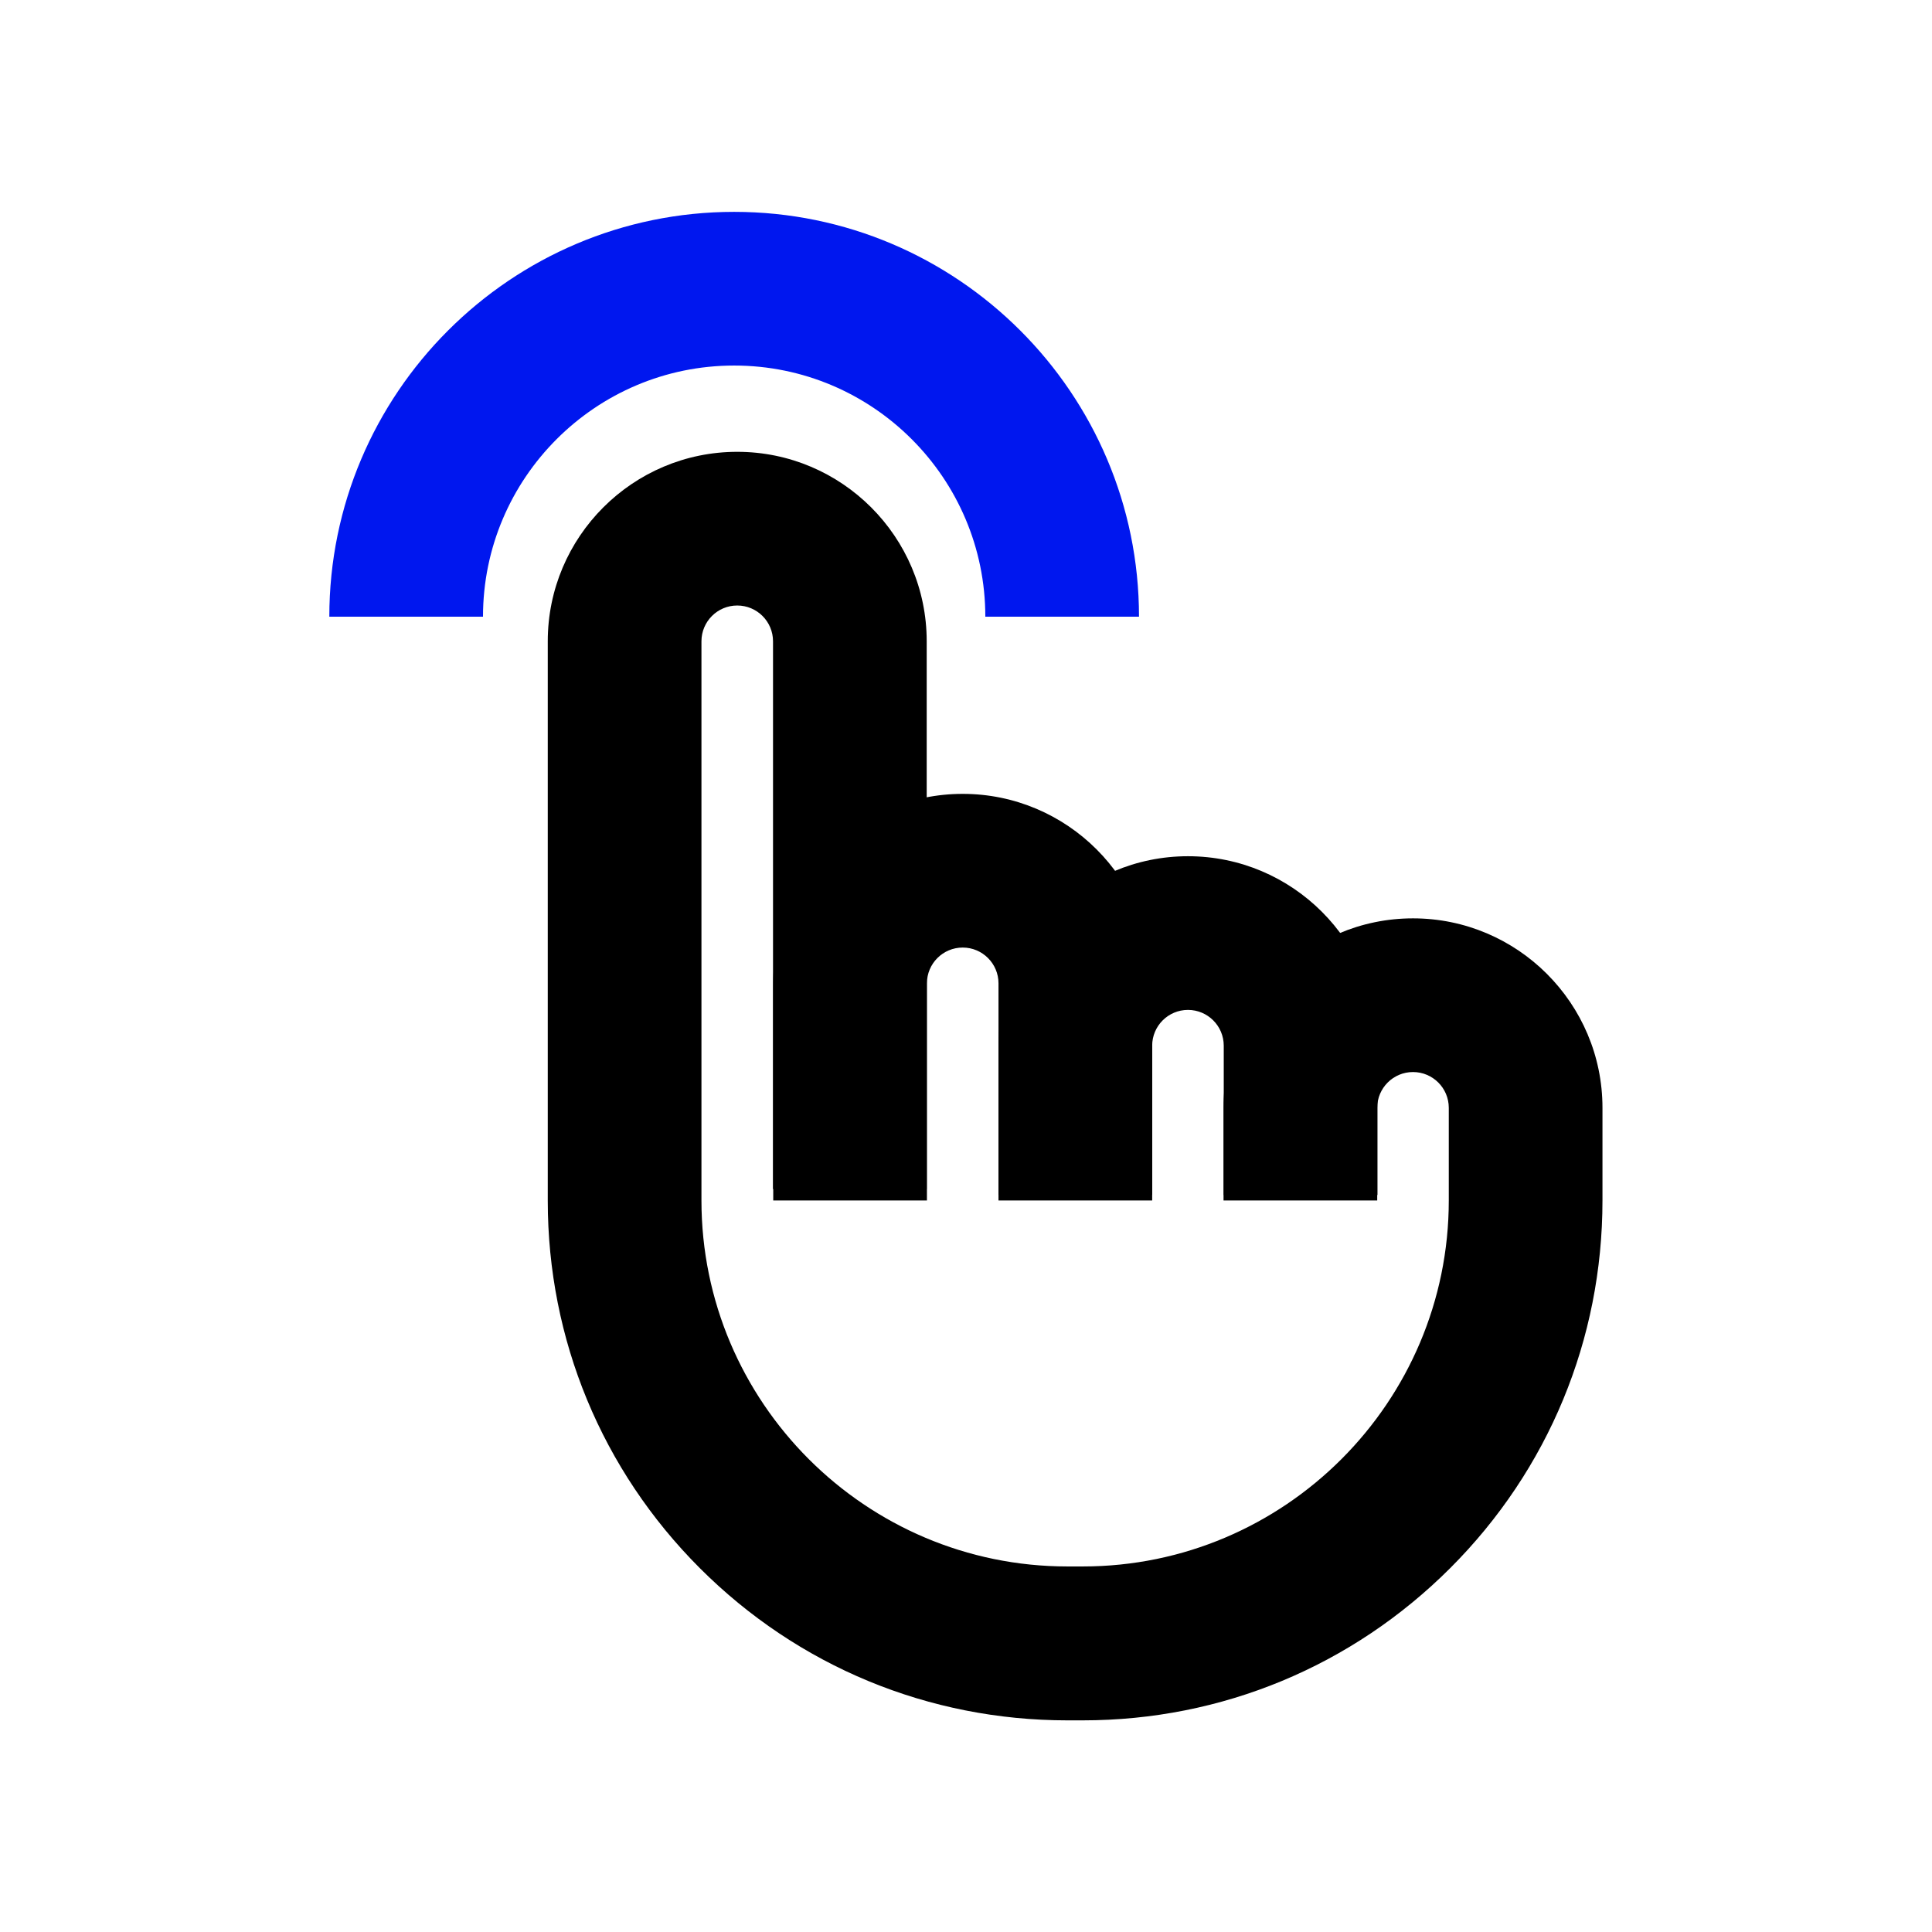 <?xml version="1.0" standalone="no"?><!DOCTYPE svg PUBLIC "-//W3C//DTD SVG 1.1//EN" "http://www.w3.org/Graphics/SVG/1.1/DTD/svg11.dtd"><svg t="1715678801016" class="icon" viewBox="0 0 1024 1024" version="1.1" xmlns="http://www.w3.org/2000/svg" p-id="2552" xmlns:xlink="http://www.w3.org/1999/xlink" width="200" height="200"><path d="M573.905 911.825h-8.145c-73.542 0-142.778-28.625-194.793-80.64-52.015-52.015-80.64-121.251-80.64-194.793V339.898c0-55.389 45.033-100.422 100.422-100.422s100.422 45.033 100.422 100.422v290.327h-81.455V339.898c0-10.473-8.495-18.967-18.967-18.967s-18.967 8.495-18.967 18.967v296.378c0 106.938 87.04 193.978 193.978 193.978h8.145c106.938 0 193.978-87.04 193.978-193.978v-49.105c0-10.473-8.495-18.967-18.967-18.967s-18.967 8.495-18.967 18.967v49.105h-81.455v-49.105c0-55.389 45.033-100.422 100.422-100.422 55.389 0 100.422 45.033 100.422 100.422v49.105c0 73.542-28.625 142.778-80.64 194.793-52.015 52.015-121.135 80.756-194.793 80.756z" p-id="2553"></path><path d="M491.287 636.276h-81.455v-115.084c0-55.389 45.033-100.422 100.422-100.422s100.422 45.033 100.422 100.422v112.058h-81.455v-112.058c0-10.473-8.495-18.967-18.967-18.967s-18.967 8.495-18.967 18.967v115.084z" p-id="2554"></path><path d="M610.676 636.276h-81.455v-82.036c0-55.389 45.033-100.422 100.422-100.422 55.389 0 100.422 45.033 100.422 100.422v79.127h-81.455v-79.127c0-10.473-8.495-18.967-18.967-18.967s-18.967 8.495-18.967 18.967v82.036z" p-id="2555"></path><path d="M174.545 326.865c0-118.342 96.233-214.575 214.575-214.575s214.575 96.233 214.575 214.575h-81.455c0-73.425-59.695-133.12-133.12-133.12-73.425 0-133.12 59.695-133.12 133.12h-81.455z" fill="#0017EF" p-id="2556"></path></svg>